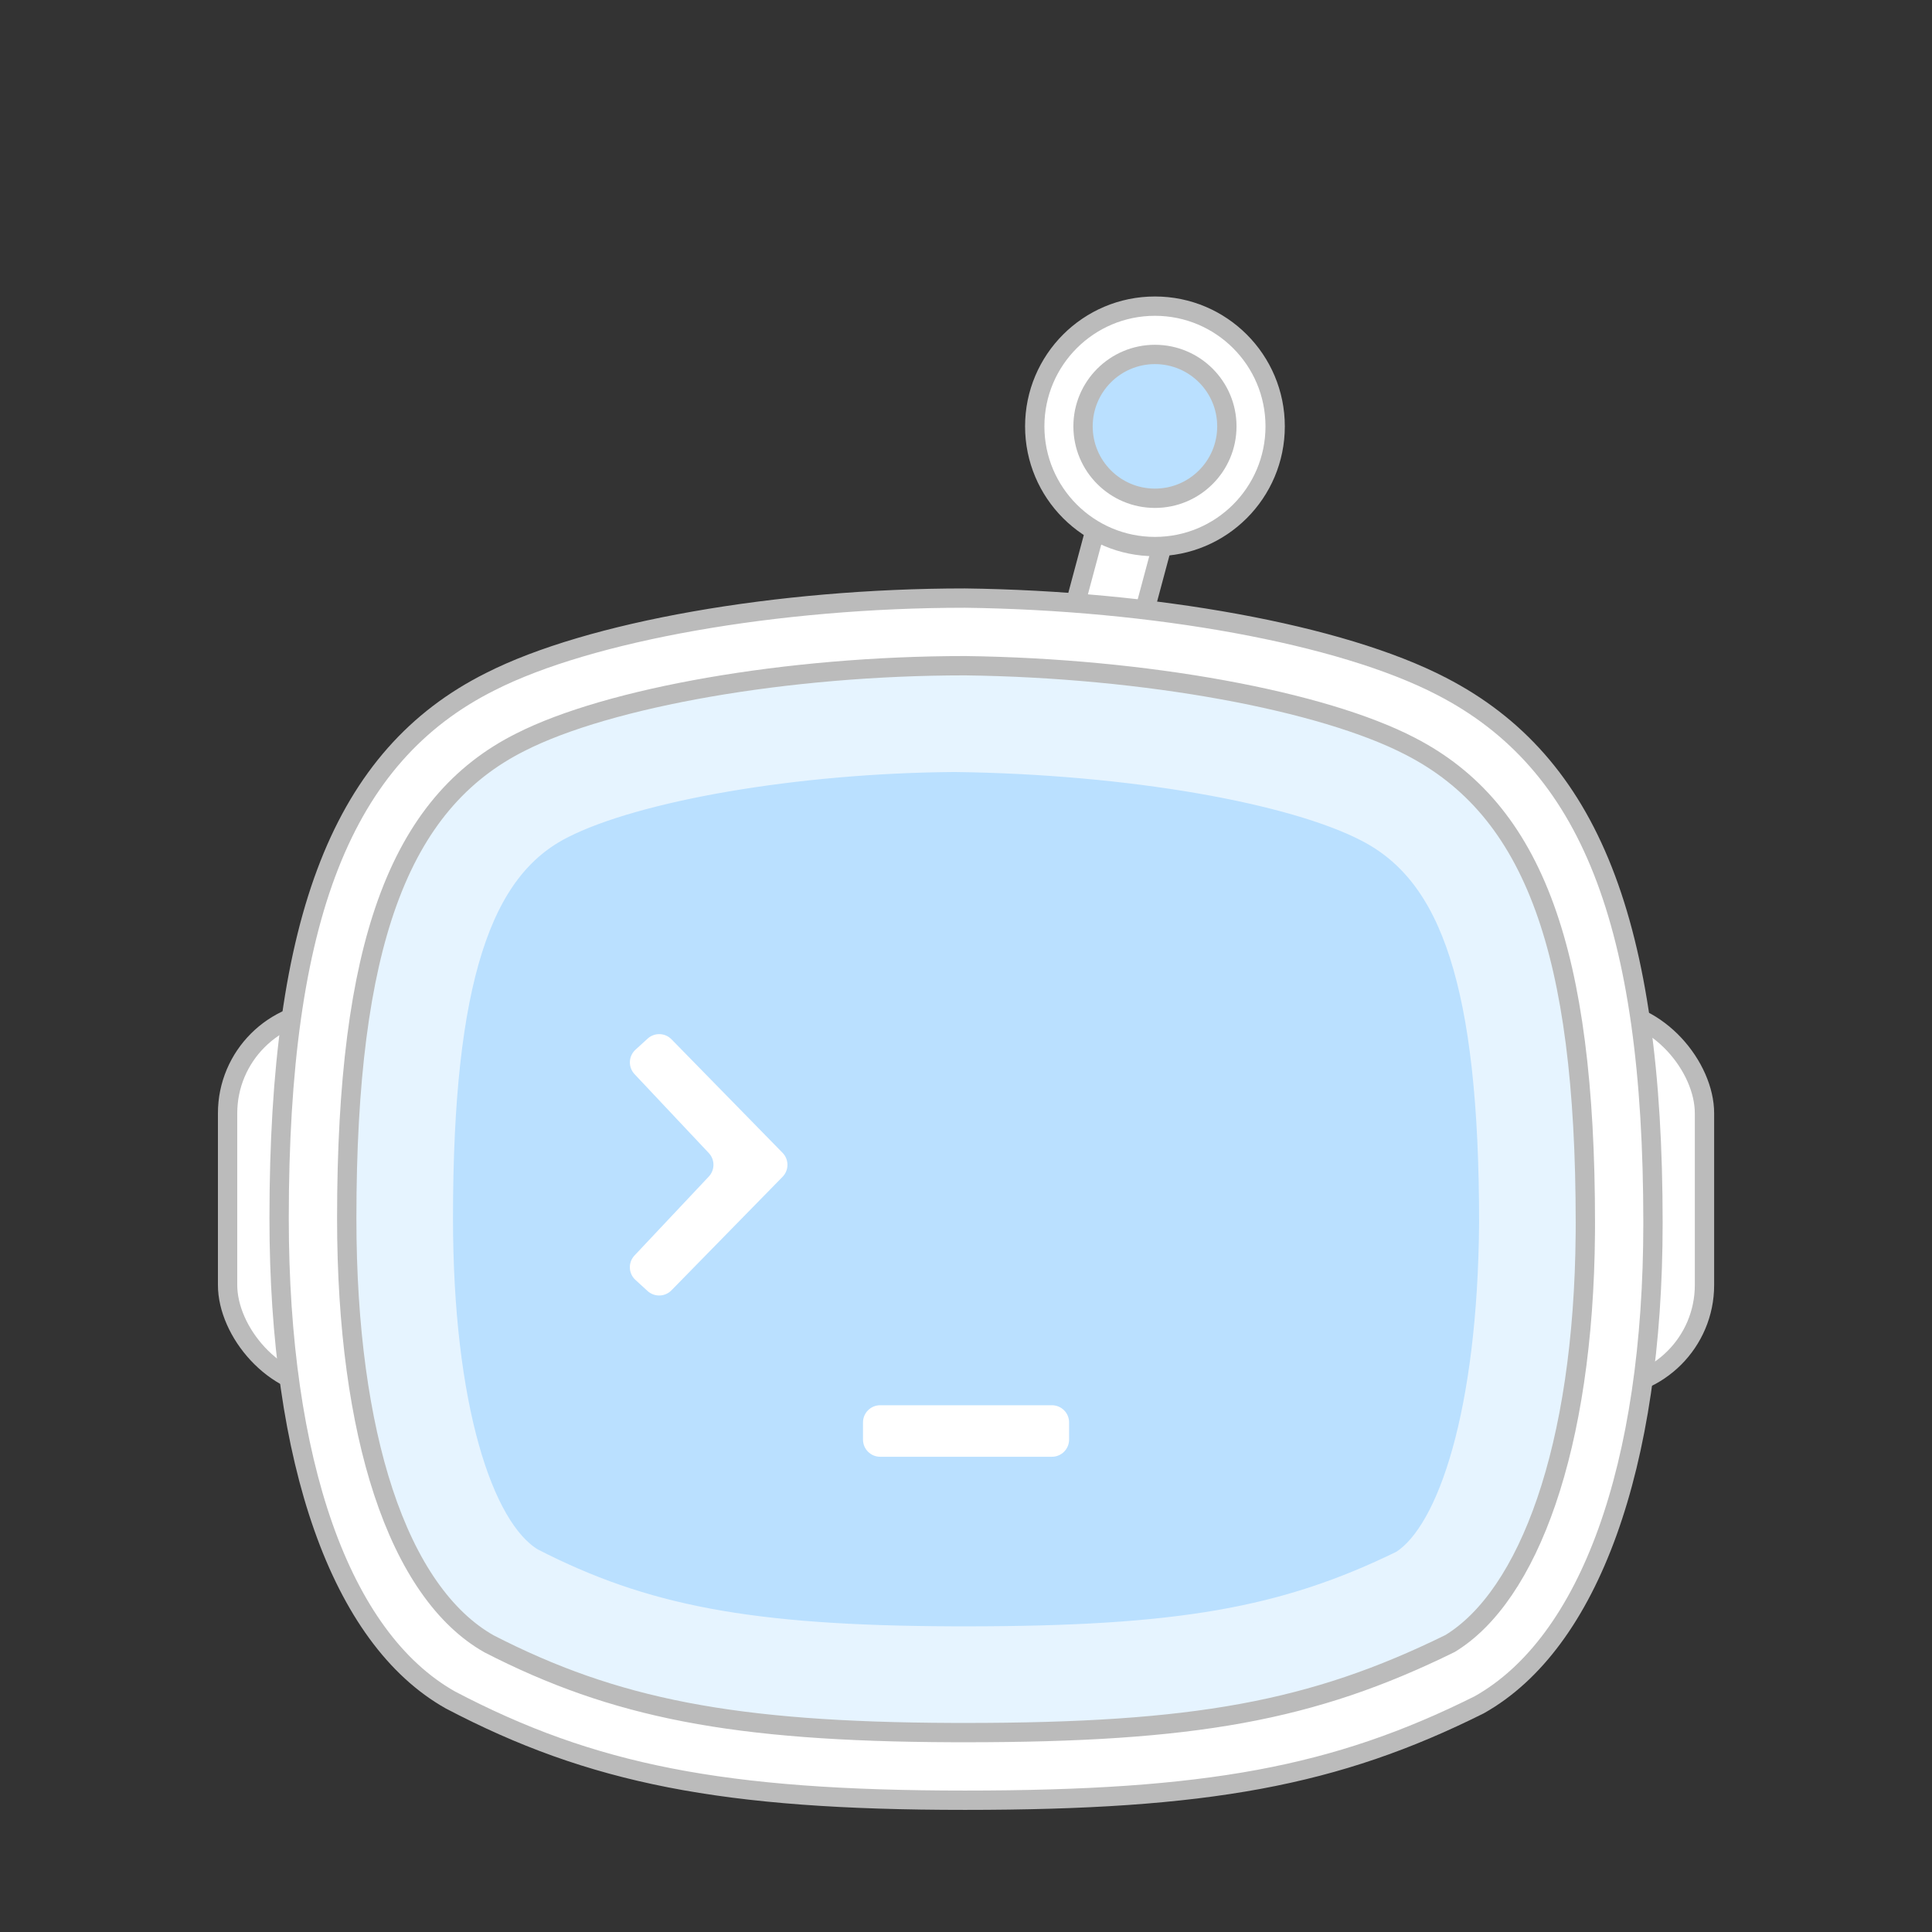 <?xml version="1.0" encoding="UTF-8"?>
<svg width="100px" height="100px" viewBox="0 0 100 100" version="1.1" xmlns="http://www.w3.org/2000/svg" xmlns:xlink="http://www.w3.org/1999/xlink">
    <rect x="0" y="0" width="100" height="100" fill="#333333" stroke="none"/>
    <title>logo描边</title>
    <g id="移动端" stroke="none" stroke-width="1" fill="none" fill-rule="evenodd">
        <g id="m-1-3-1登录" transform="translate(-137, -80)">
            <g id="logo描边" transform="translate(137, 80)">
                <rect id="矩形" fill="#000000" opacity="0" x="0" y="0" width="100" height="100"></rect>
                <g id="编组备份-2" transform="translate(11.78, 15.846)">
                    <rect id="矩形" stroke="#BBBBBB" fill="#FFFFFF" x="9.68433457e-13" y="36.444" width="76.444" height="19.556" rx="5.333"></rect>
                    <rect id="矩形" stroke="#BBBBBB" fill="#FFFFFF" transform="translate(47.111, 10.222) rotate(15) translate(-47.111, -10.222)" x="45.333" y="0.889" width="3.556" height="18.667" rx="1.778"></rect>
                    <circle id="椭圆形" fill="#91CAFF" cx="48" cy="6.222" r="6.222"></circle>
                    <path d="M48,5.94454867e-13 C51.436,5.94454867e-13 54.222,2.786 54.222,6.222 C54.222,9.659 51.436,12.444 48,12.444 C44.564,12.444 41.778,9.659 41.778,6.222 C41.778,2.786 44.564,5.94454867e-13 48,5.94454867e-13 Z" id="路径" stroke="#BBBBBB" fill="#FFFFFF" fill-rule="nonzero"></path>
                    <path d="M48,2.5 C49.028,2.5 49.958,2.917 50.632,3.59 C51.306,4.264 51.722,5.194 51.722,6.222 C51.722,7.25 51.306,8.181 50.632,8.854 C49.958,9.528 49.028,9.944 48,9.944 C46.972,9.944 46.042,9.528 45.368,8.854 C44.694,8.181 44.278,7.25 44.278,6.222 C44.278,5.194 44.694,4.264 45.368,3.59 C46.042,2.917 46.972,2.5 48,2.5 Z" id="路径" stroke="#BBBBBB" fill="#BAE0FF" fill-rule="nonzero"></path>
                    <path d="M38.161,15.111 C47.886,15.235 57.611,16.963 62.838,19.679 C70.496,23.63 73.778,31.901 73.778,47.457 C73.778,60.049 70.496,69.185 64.783,72.395 C57.368,76.099 50.682,77.333 38.161,77.333 C25.641,77.333 18.834,75.975 11.54,72.148 C5.827,68.938 2.667,59.802 2.667,47.21 C2.667,31.654 5.949,23.259 13.607,19.432 C18.712,16.84 28.437,15.111 38.161,15.111 Z" id="路径" stroke="#BBBBBB" fill="#FFFFFF" fill-rule="nonzero"></path>
                    <path d="M38.168,18.611 C47.517,18.73 56.68,20.423 61.222,22.784 C64.391,24.418 66.687,27.045 68.175,31.15 C69.596,35.07 70.278,40.362 70.278,47.459 L70.276,47.988 C70.189,59.118 67.327,66.754 63.276,69.222 C56.151,72.724 50.016,73.833 38.16,73.833 L37.518,73.832 C26.178,73.789 20.029,72.575 13.535,69.24 C11.223,67.936 9.337,65.254 8.057,61.361 C6.844,57.671 6.167,52.886 6.167,47.21 C6.167,40.102 6.853,34.785 8.269,30.859 C9.754,26.741 12.04,24.128 15.169,22.564 C19.71,20.258 28.953,18.611 38.168,18.611 Z" id="路径" stroke="#BBBBBB" fill="#E6F4FF" fill-rule="nonzero"></path>
                    <path d="M37.632,23.613 C46.735,23.728 55.119,25.247 58.92,27.222 C61.1,28.347 62.692,30.296 63.74,33.567 C64.773,36.789 65.278,41.264 65.278,47.453 C65.203,57.185 63.155,63.369 60.742,64.91 C54.668,67.876 49.216,68.833 38.162,68.833 L37.555,68.832 C27.016,68.794 21.573,67.746 15.82,64.792 C13.223,63.248 11.167,56.887 11.167,47.21 C11.167,41.02 11.673,36.531 12.692,33.309 C13.728,30.031 15.289,28.094 17.409,27.034 C21.16,25.13 29.371,23.672 37.632,23.613 Z" id="路径" stroke="#E6F4FF" fill="#BAE0FF" fill-rule="nonzero"></path>
                    <g id="code-logo备份" transform="translate(16.889, 33.778)" fill="#FFFFFF">
                        <rect id="矩形" opacity="0" x="0" y="0" width="28.444" height="28.444"></rect>
                        <path d="M26.667,24 L26.667,24.889 C26.667,25.38 26.269,25.778 25.778,25.778 L16.889,25.778 C16.398,25.778 16,25.38 16,24.889 L16,24 C16,23.509 16.398,23.111 16.889,23.111 L25.778,23.111 C26.269,23.111 26.667,23.509 26.667,24 Z M6.086,4.169 L11.836,10.045 C12.174,10.39 12.174,10.943 11.836,11.288 L6.084,17.164 C5.749,17.506 5.203,17.521 4.849,17.198 L4.221,16.624 C3.859,16.293 3.834,15.731 4.165,15.369 C4.168,15.365 4.171,15.362 4.174,15.359 L8.017,11.276 C8.34,10.934 8.34,10.4 8.018,10.057 L4.175,5.974 C3.839,5.617 3.856,5.054 4.213,4.718 C4.217,4.715 4.22,4.712 4.223,4.709 L4.852,4.135 C5.205,3.812 5.751,3.827 6.086,4.169 Z" id="形状结合" fill-rule="nonzero"></path>
                    </g>
                </g>
            </g>
        </g>
    </g>
</svg>